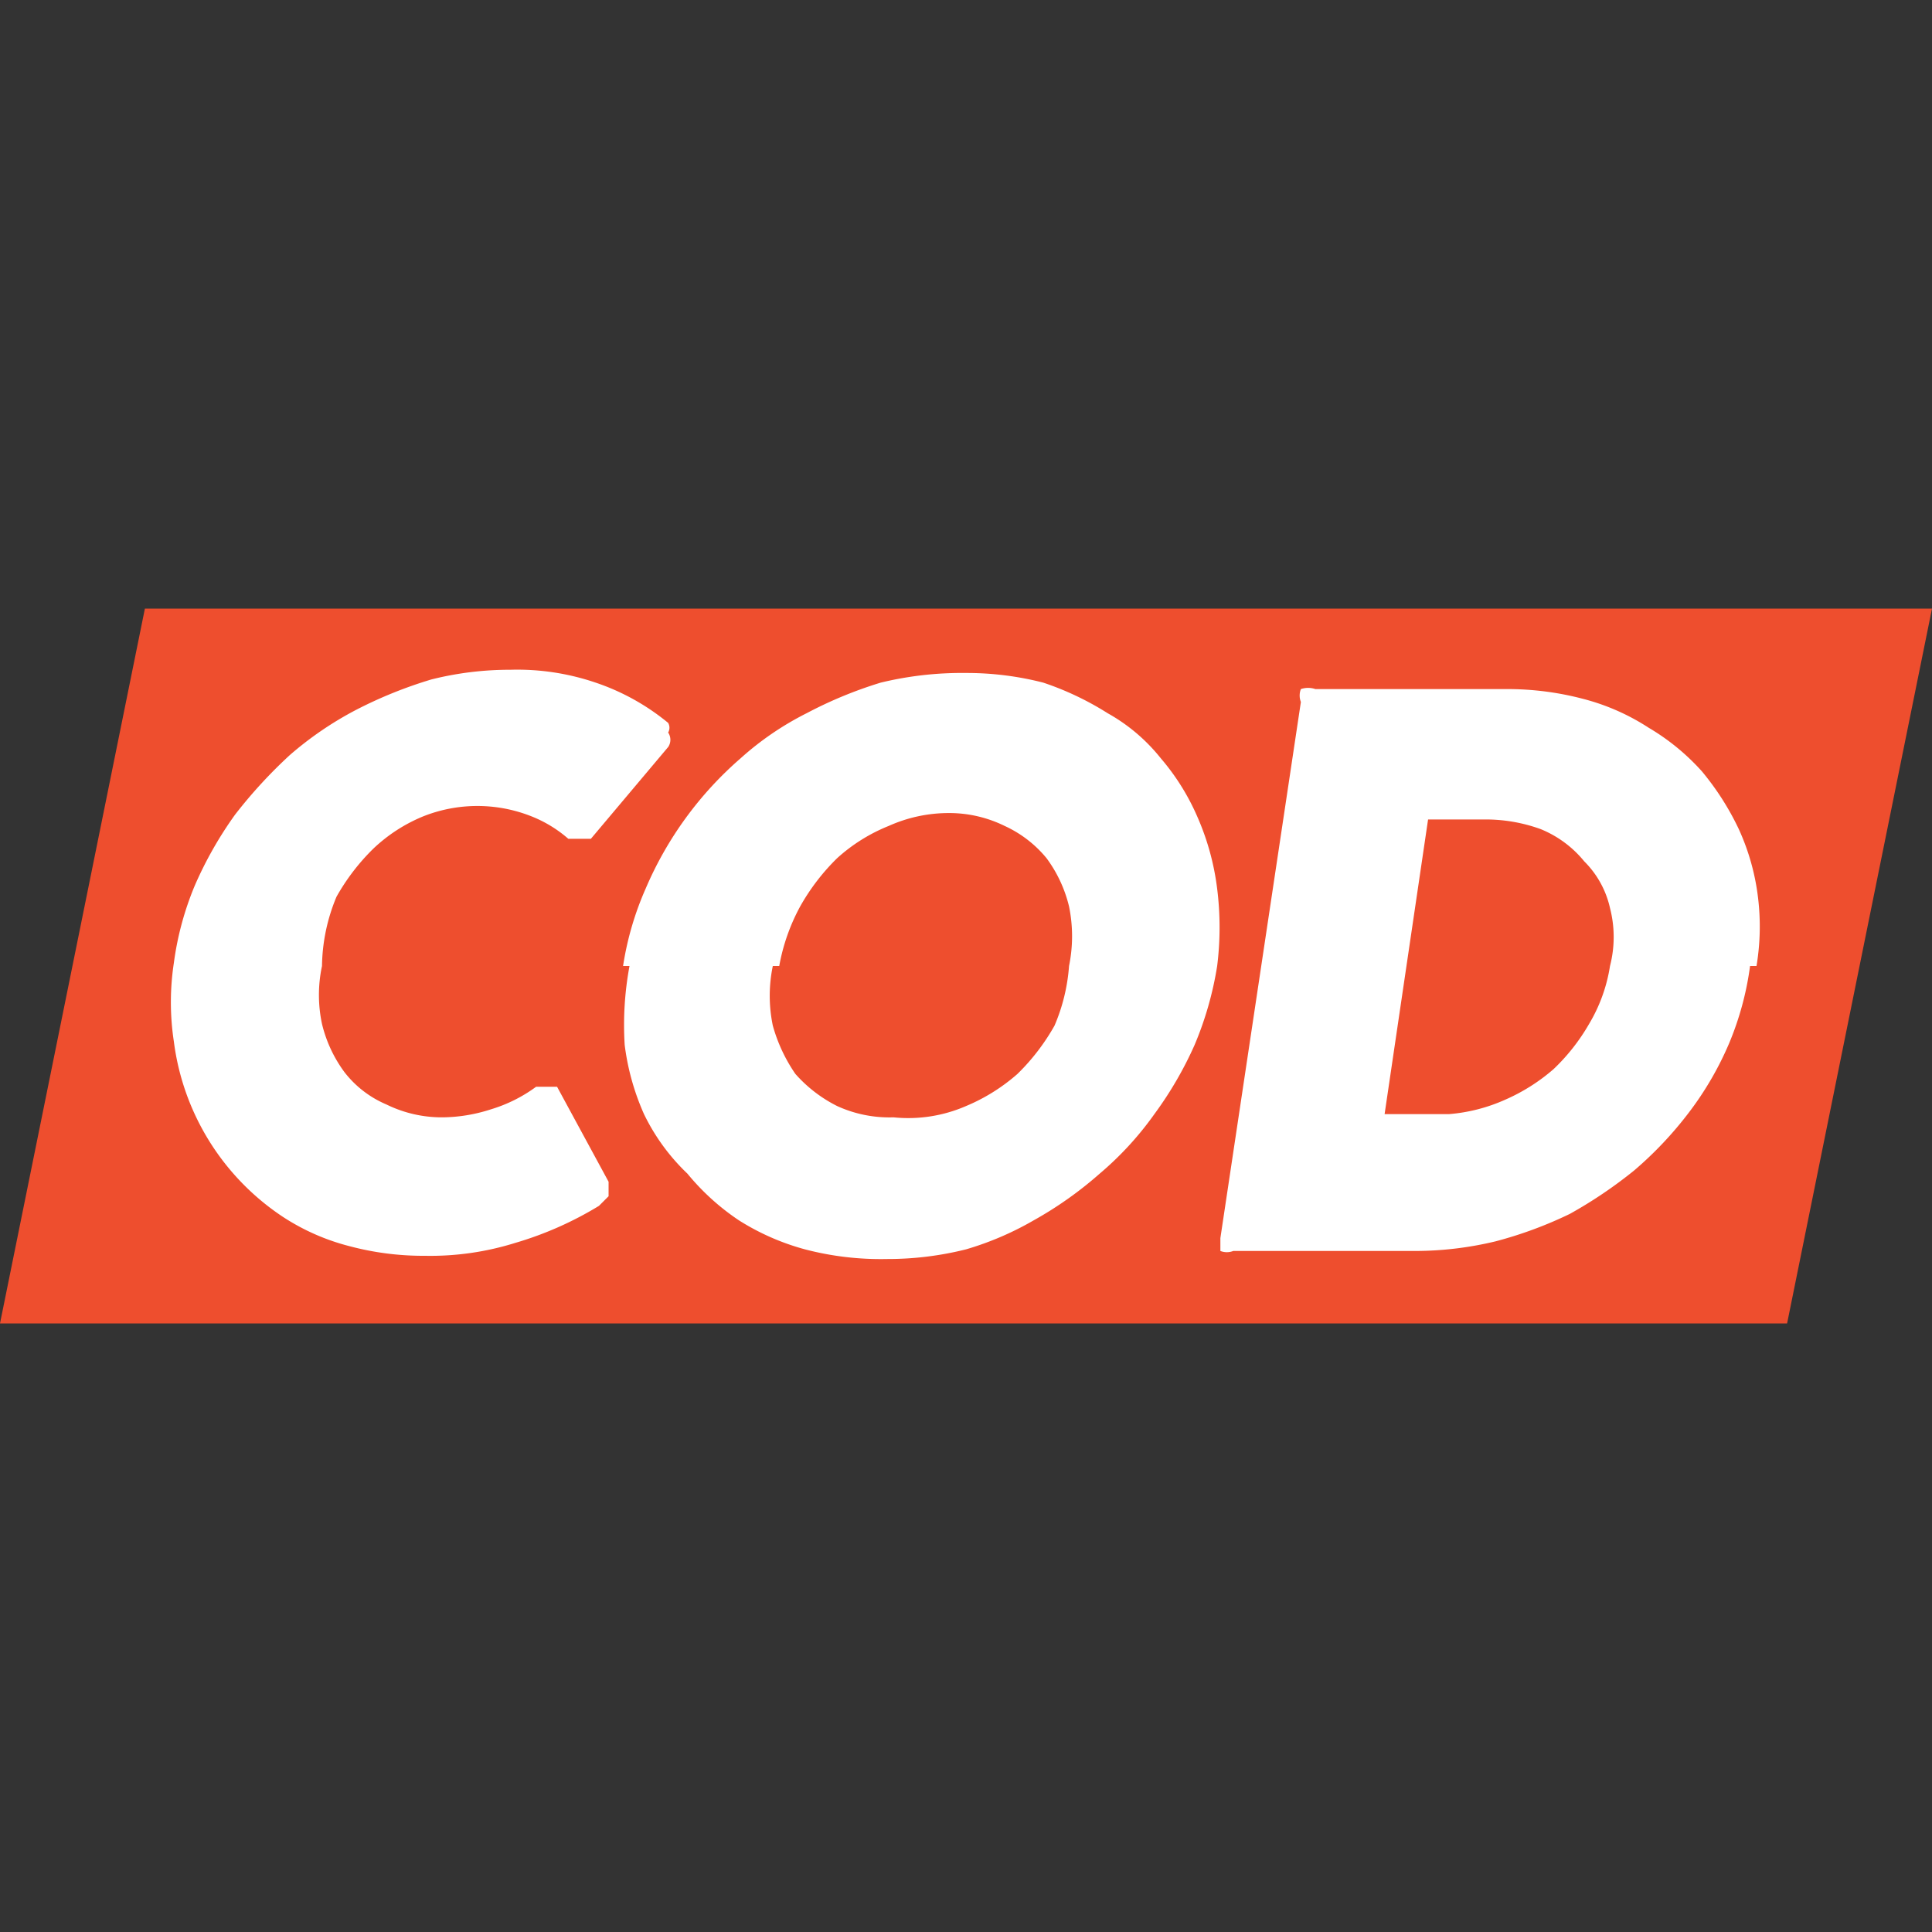 <svg xmlns="http://www.w3.org/2000/svg" viewBox="0 0 12 12"><rect x="0" y="0" width="12" height="12" fill="#333333" stroke="none"/><title>ic_2</title><g id="Page_8" data-name="Page 8"><g id="Page_8-2" data-name="Page 8"><polygon points="0.9 3.78 12 3.78 11.1 8.22 0 8.22 0.9 3.78" fill="#ee4e2e" fill-rule="evenodd"/><path d="M8.87,5.09,8.6,6.92H9a1.06,1.06,0,0,0,.35-.09,1.17,1.17,0,0,0,.3-.19,1.24,1.24,0,0,0,.22-.28A1,1,0,0,0,10,6a.72.72,0,0,0,0-.36.59.59,0,0,0-.16-.29.68.68,0,0,0-.27-.2,1,1,0,0,0-.36-.06Zm2,.91a1.89,1.89,0,0,1-.13.48,2,2,0,0,1-.25.43,2.31,2.31,0,0,1-.34.36,2.8,2.8,0,0,1-.4.27,2.54,2.54,0,0,1-.46.17,2.14,2.14,0,0,1-.5.06H7.66a.11.11,0,0,1-.08,0s0,0,0-.08l.5-3.33a.11.11,0,0,1,0-.08.14.14,0,0,1,.09,0H9.36a1.84,1.84,0,0,1,.47.06,1.38,1.38,0,0,1,.41.18,1.4,1.4,0,0,1,.33.27,1.69,1.69,0,0,1,.23.36,1.43,1.43,0,0,1,.12.43A1.49,1.49,0,0,1,10.91,6Zm-7,0a1.9,1.9,0,0,1,.14-.48,2.23,2.23,0,0,1,.59-.81,1.86,1.86,0,0,1,.41-.28,2.62,2.62,0,0,1,.46-.19A2.14,2.14,0,0,1,6,4.18a1.91,1.91,0,0,1,.48.06,1.84,1.84,0,0,1,.4.19,1.12,1.12,0,0,1,.33.28,1.43,1.43,0,0,1,.23.37,1.59,1.59,0,0,1,.12.44,1.93,1.93,0,0,1,0,.48,2.11,2.11,0,0,1-.14.49,2.3,2.3,0,0,1-.25.43,2,2,0,0,1-.34.37,2.34,2.34,0,0,1-.41.29A1.91,1.91,0,0,1,6,7.76a2,2,0,0,1-.49.06A1.86,1.86,0,0,1,5,7.76a1.5,1.5,0,0,1-.41-.18,1.47,1.47,0,0,1-.32-.29A1.28,1.28,0,0,1,4,6.92a1.52,1.52,0,0,1-.12-.43A2,2,0,0,1,3.91,6Zm.93,0a.91.91,0,0,0,0,.37,1,1,0,0,0,.14.3.86.86,0,0,0,.26.2.78.78,0,0,0,.35.07A.9.9,0,0,0,6,6.87a1.16,1.16,0,0,0,.32-.2,1.33,1.33,0,0,0,.23-.3A1.15,1.15,0,0,0,6.64,6a.92.92,0,0,0,0-.37.83.83,0,0,0-.14-.3.73.73,0,0,0-.26-.2.78.78,0,0,0-.35-.08.91.91,0,0,0-.37.08,1.07,1.07,0,0,0-.32.2,1.33,1.33,0,0,0-.23.3A1.23,1.23,0,0,0,4.84,6ZM4.15,4.49a.06.06,0,0,1,0,.06.08.08,0,0,1,0,.09l-.48.57-.07,0-.07,0a.79.79,0,0,0-.23-.14.91.91,0,0,0-.67,0,1,1,0,0,0-.31.2,1.33,1.33,0,0,0-.23.3A1.15,1.15,0,0,0,2,6a.86.86,0,0,0,0,.36.83.83,0,0,0,.14.3.65.65,0,0,0,.26.2.78.78,0,0,0,.35.08,1,1,0,0,0,.3-.05.92.92,0,0,0,.28-.14l.08,0s0,0,.05,0l.32.59s0,.07,0,.09l-.06.06a2.17,2.17,0,0,1-.52.23,1.77,1.77,0,0,1-.56.08,1.78,1.78,0,0,1-.47-.06,1.38,1.38,0,0,1-.41-.18,1.54,1.54,0,0,1-.68-1.09,1.62,1.62,0,0,1,0-.49,1.89,1.89,0,0,1,.13-.48,2.38,2.38,0,0,1,.25-.44,3,3,0,0,1,.34-.37,2.13,2.13,0,0,1,.41-.28,2.72,2.72,0,0,1,.47-.19,2,2,0,0,1,.49-.06,1.51,1.51,0,0,1,.53.08A1.42,1.42,0,0,1,4.15,4.49Z" fill="#fff"/></g></g></svg>
